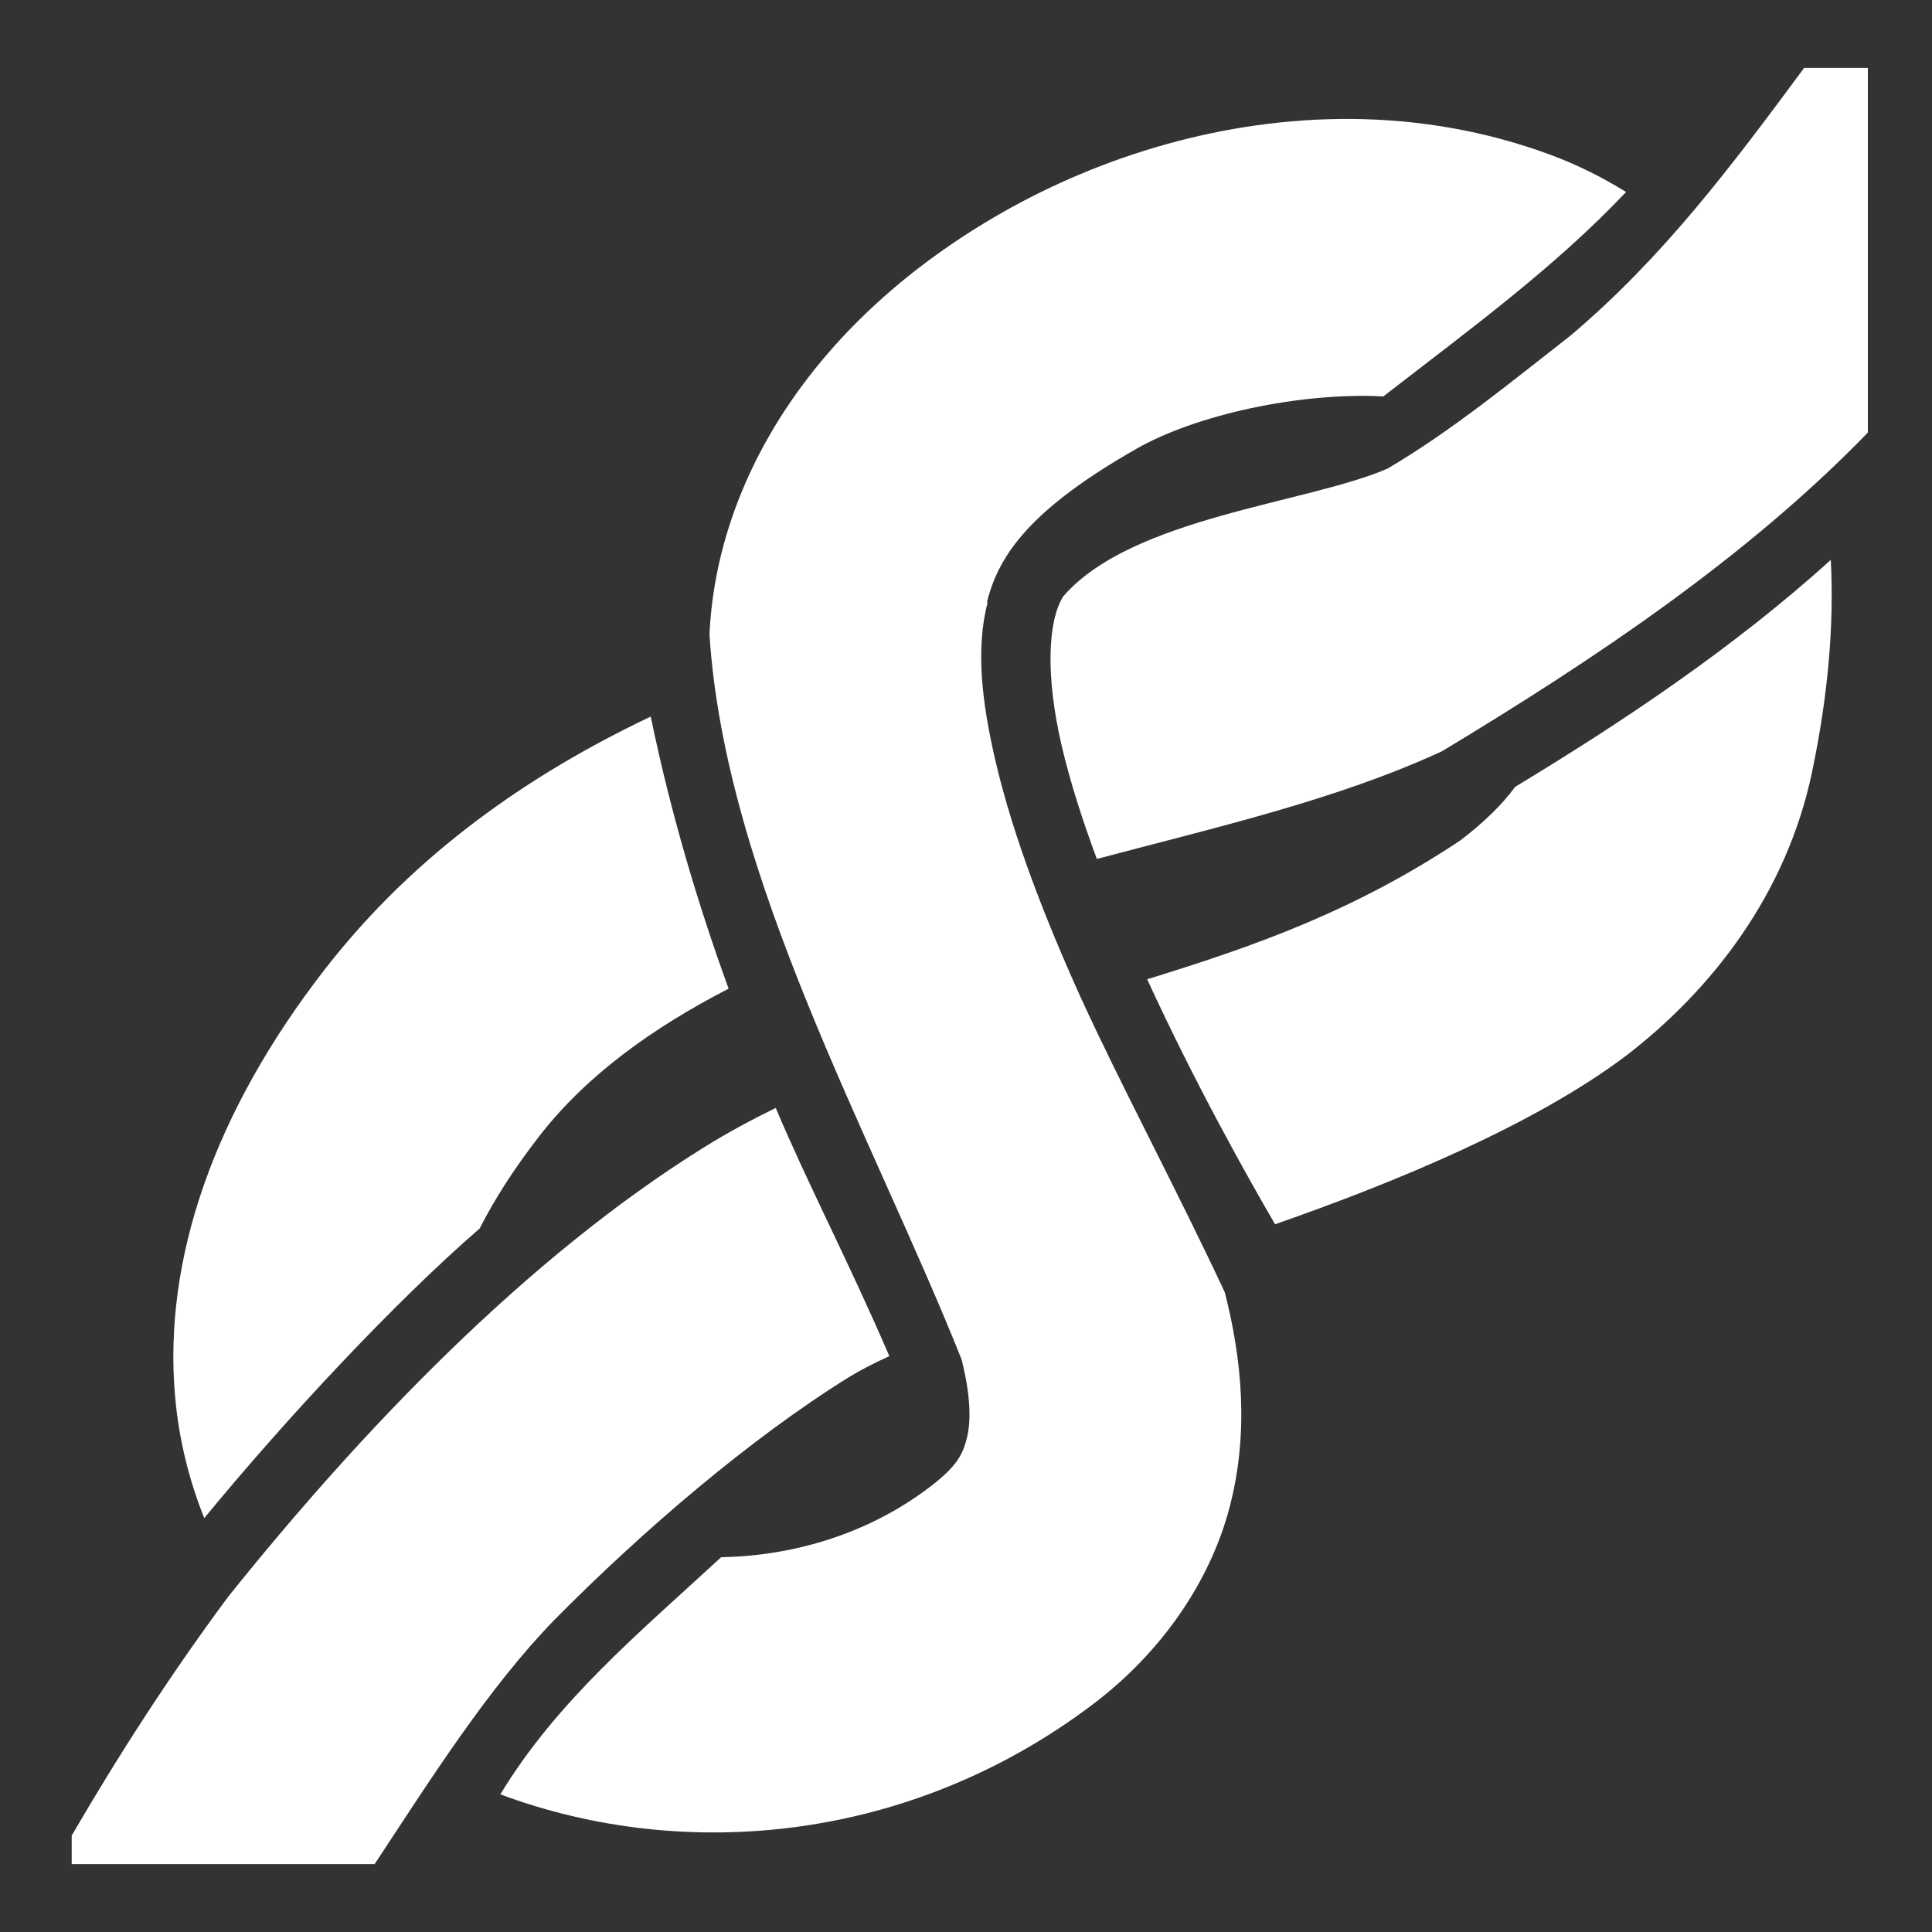 <svg xmlns="http://www.w3.org/2000/svg" viewBox="0 0 512 512" style="height: 128px; width: 128px;"><rect x="0" y="0" width="512" height="512" fill="#333333" stroke="none"/><path d="M0 0h512v512H0z" fill="#000000" opacity="0"></path><g class="" transform="translate(1,0)" style="touch-action: none;"><path fill="#ffffff" d="M477.117 18C457.6 44.38 439.65 68.27 415.21 88.928c-15.7 12.244-31.265 25.085-48.462 35.24-21.145 9.22-67.885 12.887-85.982 33.89-4.144 6.577-4.672 21.27-.426 39.497 2.19 9.402 5.452 19.627 9.336 30.076 31.868-8.462 63.62-15.685 91.463-28.536 40.892-24.654 80.908-51.5 112.86-84.45V18zM357.02 31.525c-33.65-.228-66.15 9.832-92.483 24.846-49.43 28.184-75.595 70.35-77.52 111.778 4.164 64.606 43.112 132.717 66.805 192.104 2.548 10.03 2.465 16.768 1.39 20.924-1.073 4.156-2.447 7.318-9.92 12.984-16.58 12.57-36.338 18.16-55.183 18.52-21.65 19.993-43.452 37.977-58.51 62.84 49.255 18.357 109.13 12.447 157.187-23.983 18.045-13.68 31.005-32.49 36.137-52.348 5.13-19.86 3.125-39.177-1.32-56.667-13.03-27.867-27.52-54.832-38.08-77.933-9.39-20.7-18.016-42.777-22.715-62.95-3.56-15.276-5.318-29.72-2.06-42.03l-.21.05c3.195-13.178 12.41-25.205 39.66-40.742 15.886-9.058 43.24-14.957 65.228-13.875.06.003.116.01.176.012 23.127-17.927 45.37-34.14 64.326-54.17-6.39-3.96-13.038-7.25-19.797-9.766-17.54-6.533-35.484-9.475-53.112-9.595zM484.175 148.38c-25.8 23.374-55.54 43.16-83.633 60.134-3.578 4.857-8.3 9.415-14.478 14.166-27.818 18.522-53.976 27.9-83.054 36.832 12.767 27.812 26.775 52.712 33.896 64.93 32.422-11.29 69.055-26.576 93.043-44.682 22.875-17.587 42.53-43.012 49.262-75.155 4.235-20.227 5.874-38.967 4.964-56.226zm-312.73 41.52c-32.027 15.216-62.486 36.246-86.33 66.942-29.395 37.845-42.88 76.856-39.73 113.07.992 11.428 3.69 22.285 7.747 32.408 21.966-26.726 50.782-57.527 73-76.775 3.784-7.474 8.94-15.644 15.847-24.535 12.386-15.947 29.847-28.568 50.11-39-7.828-21.52-15.18-45.72-20.642-72.11zm33.134 103.715c-6.355 3.1-12.55 6.447-18.512 10.13-47.793 29.588-91.84 76.045-126.595 119.403C43.818 444.238 30.096 465.65 18 486.45V494h80.285c14.91-22.624 30.235-46.843 47.63-64.71 23.51-23.777 51.976-48.112 77.98-64.284 3.057-1.888 6.71-3.755 10.794-5.615-10.847-25.174-21.61-45.587-30.112-65.775z" transform="translate(0, 0) scale(1, 1) rotate(-360, 256, 256)"></path></g><!-- react-empty: 6 --></svg>
